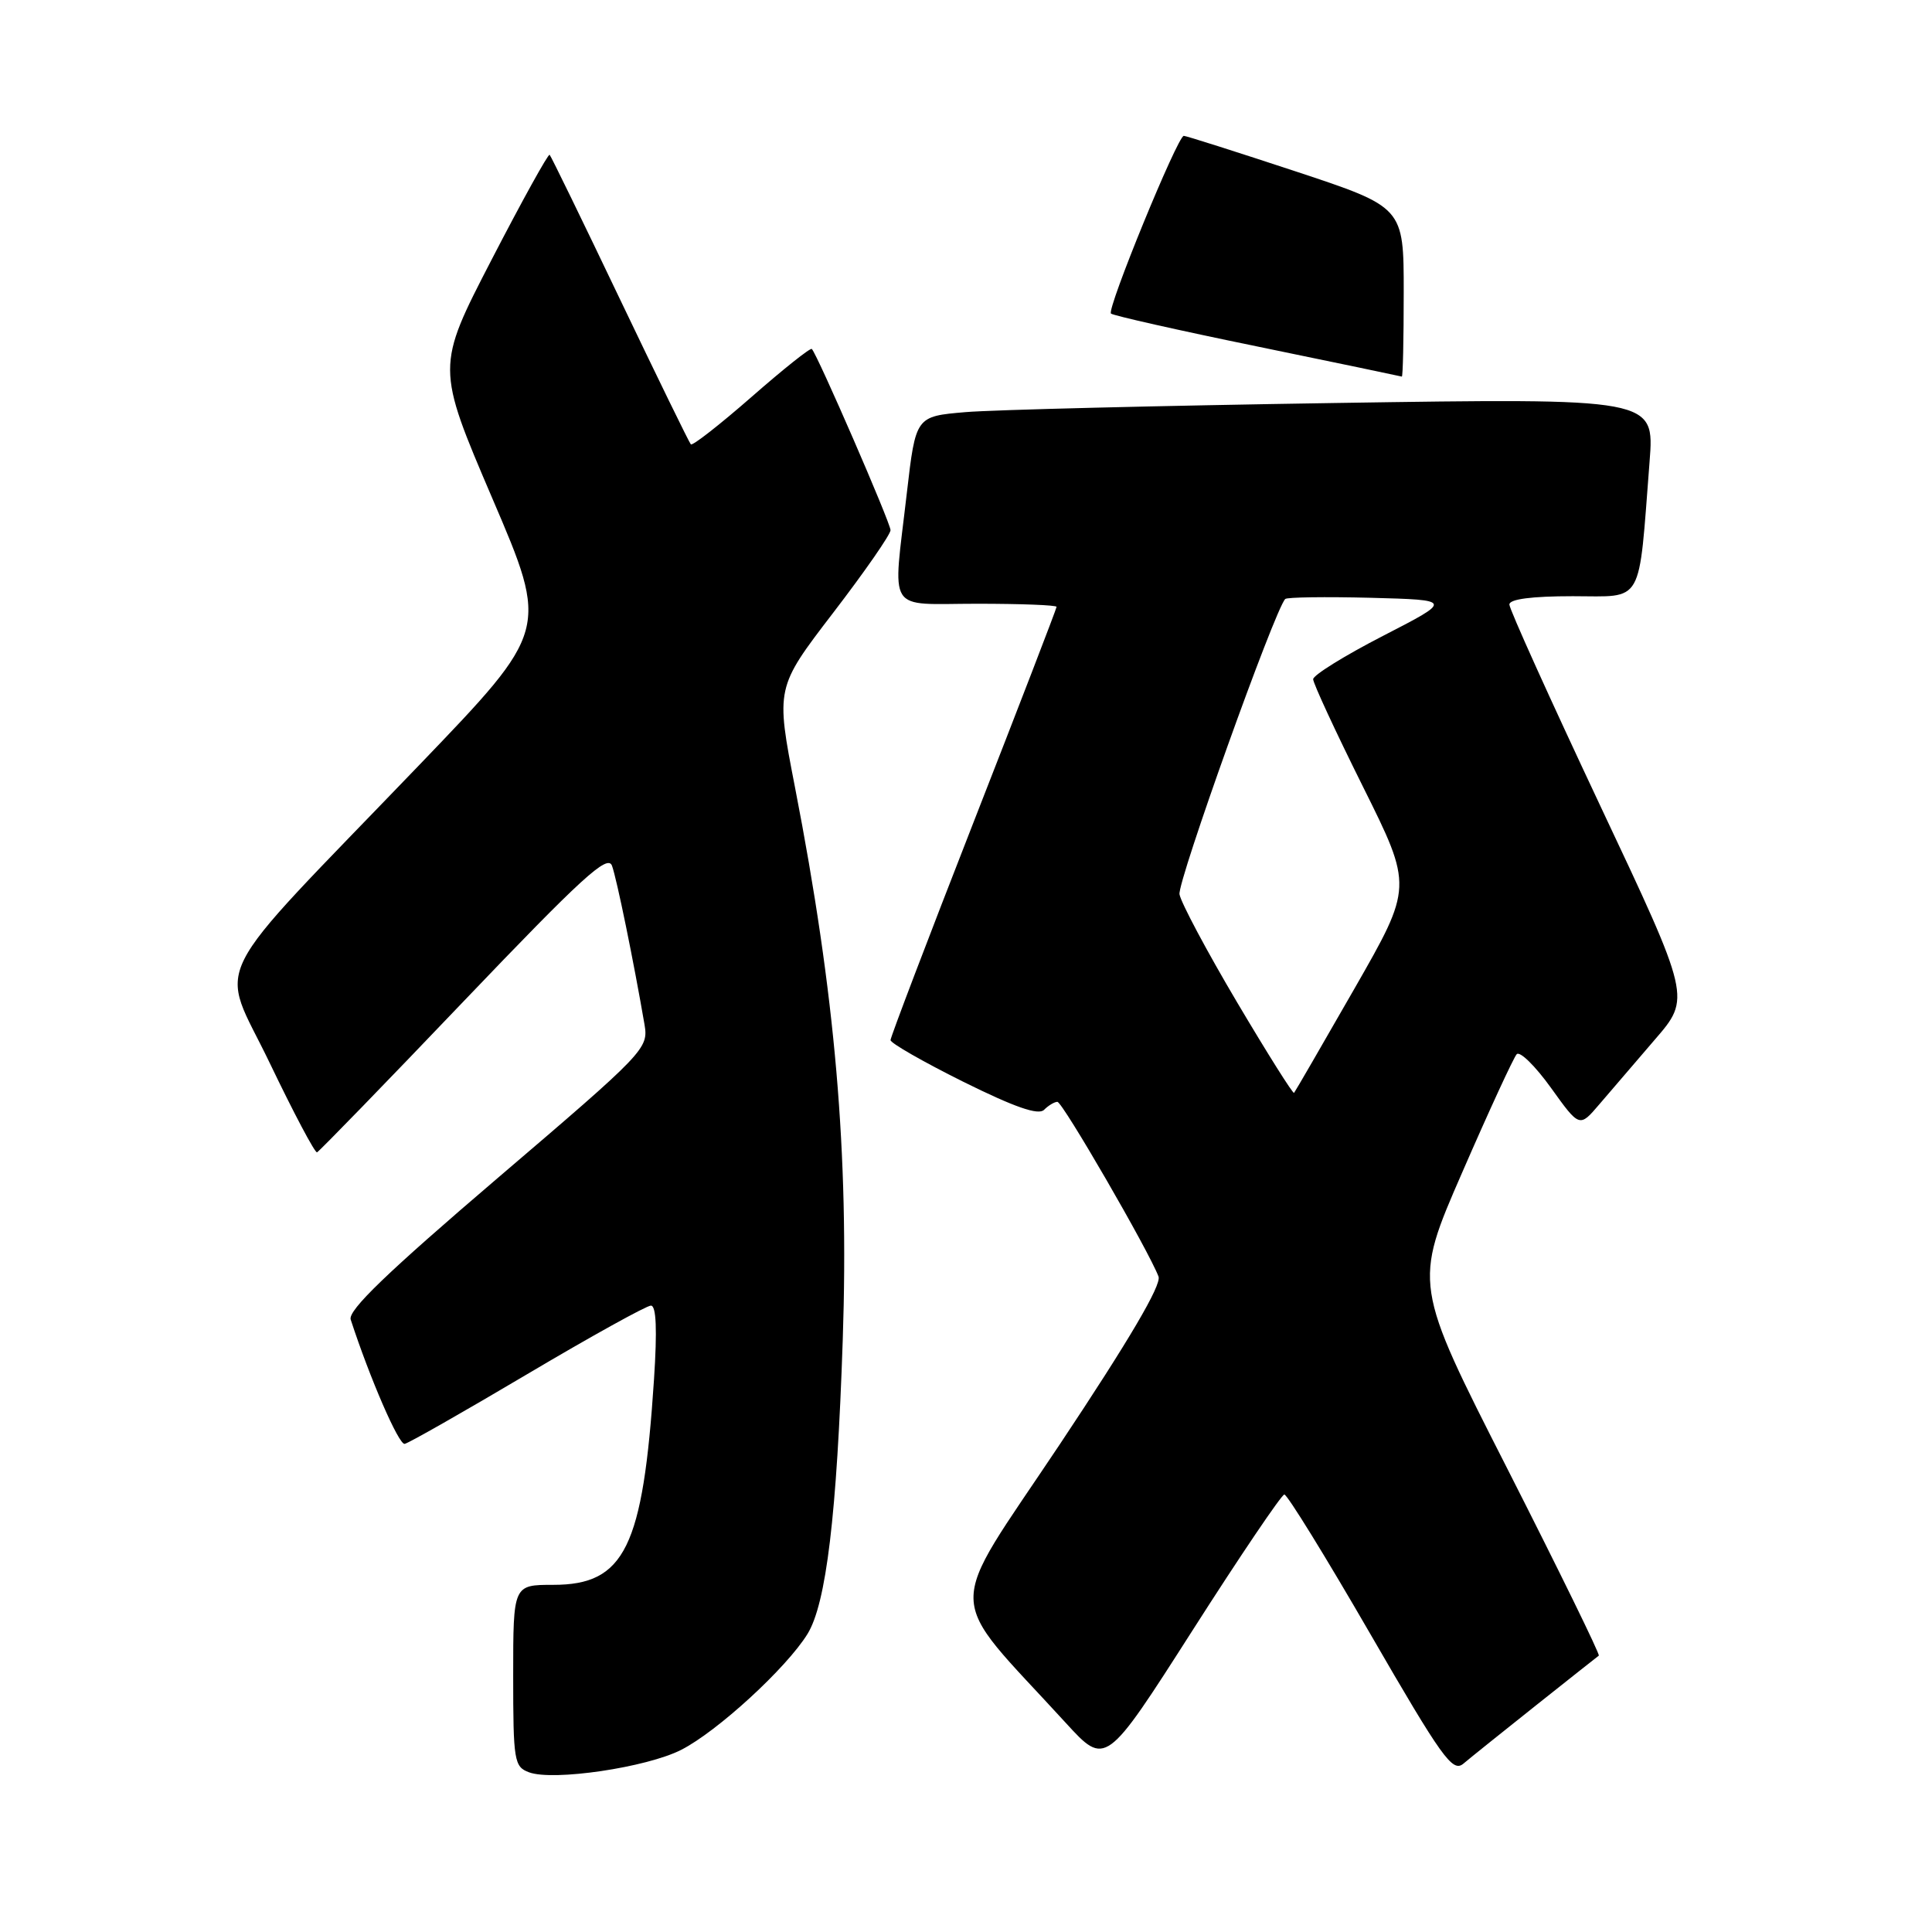 <?xml version="1.0" encoding="UTF-8" standalone="no"?>
<!DOCTYPE svg PUBLIC "-//W3C//DTD SVG 1.1//EN" "http://www.w3.org/Graphics/SVG/1.1/DTD/svg11.dtd" >
<svg xmlns="http://www.w3.org/2000/svg" xmlns:xlink="http://www.w3.org/1999/xlink" version="1.1" viewBox="0 0 256 256">
 <g >
 <path fill="currentColor"
d=" M 90.27 231.86 C 95.06 229.42 104.20 221.03 106.99 216.52 C 109.48 212.49 110.89 200.76 111.67 177.50 C 112.50 152.81 110.69 131.83 105.34 104.32 C 102.78 91.14 102.78 91.14 110.39 81.21 C 114.58 75.75 118.00 70.82 118.00 70.25 C 118.00 69.29 108.31 46.98 107.57 46.24 C 107.38 46.05 103.79 48.91 99.59 52.59 C 95.38 56.27 91.76 59.10 91.54 58.88 C 91.32 58.65 87.10 50.00 82.15 39.65 C 77.21 29.30 73.01 20.68 72.83 20.51 C 72.65 20.33 69.19 26.58 65.14 34.41 C 57.79 48.63 57.79 48.63 65.25 66.07 C 72.72 83.50 72.72 83.50 55.61 101.31 C 26.86 131.23 29.04 126.88 35.74 140.85 C 38.91 147.46 41.73 152.79 42.01 152.69 C 42.28 152.58 51.04 143.57 61.45 132.66 C 77.11 116.27 80.51 113.16 81.09 114.71 C 81.72 116.41 83.97 127.43 85.40 135.75 C 85.94 138.94 85.51 139.39 65.94 156.10 C 51.31 168.60 46.07 173.64 46.47 174.85 C 49.00 182.61 52.84 191.47 53.62 191.32 C 54.14 191.23 61.46 187.06 69.88 182.07 C 78.30 177.08 85.67 173.00 86.25 173.00 C 86.96 173.00 87.09 176.18 86.66 182.76 C 85.20 205.07 82.78 210.00 73.31 210.00 C 68.00 210.00 68.00 210.00 68.00 222.03 C 68.00 233.34 68.13 234.11 70.10 234.84 C 73.30 236.03 85.69 234.20 90.27 231.86 Z  M 203.50 225.99 C 207.90 222.49 211.66 219.52 211.85 219.38 C 212.04 219.25 206.59 208.12 199.75 194.65 C 187.29 170.16 187.29 170.16 193.76 155.33 C 197.31 147.17 200.56 140.13 200.97 139.69 C 201.39 139.24 203.43 141.25 205.51 144.14 C 209.29 149.41 209.29 149.41 211.90 146.35 C 213.33 144.67 216.65 140.80 219.27 137.76 C 224.05 132.23 224.05 132.23 212.02 106.72 C 205.41 92.68 200.00 80.71 200.00 80.10 C 200.00 79.39 202.95 79.00 208.41 79.00 C 217.91 79.00 217.08 80.46 218.58 61.13 C 219.23 52.75 219.23 52.75 176.86 53.40 C 153.56 53.76 131.54 54.30 127.92 54.61 C 121.34 55.17 121.34 55.17 120.16 65.33 C 118.29 81.58 117.28 80.00 129.50 80.00 C 135.28 80.00 140.00 80.18 140.00 80.41 C 140.00 80.64 135.05 93.48 129.00 108.95 C 122.95 124.43 118.00 137.42 118.00 137.82 C 118.00 138.22 122.34 140.70 127.64 143.34 C 134.44 146.71 137.59 147.81 138.34 147.06 C 138.92 146.48 139.72 146.00 140.11 146.00 C 140.79 146.00 152.22 165.74 153.51 169.15 C 153.93 170.26 149.62 177.58 140.43 191.38 C 125.09 214.39 125.01 210.56 141.21 228.28 C 146.50 234.06 146.50 234.06 158.00 216.06 C 164.32 206.16 169.81 198.05 170.18 198.03 C 170.56 198.01 175.69 206.33 181.58 216.52 C 191.09 232.96 192.47 234.89 193.90 233.70 C 194.78 232.95 199.10 229.49 203.50 225.99 Z  M 186.00 38.72 C 186.00 27.45 186.00 27.45 171.71 22.72 C 163.86 20.13 157.17 18.00 156.86 18.00 C 156.04 18.00 146.63 40.97 147.21 41.55 C 147.48 41.81 156.20 43.78 166.60 45.91 C 176.99 48.05 185.61 49.85 185.75 49.90 C 185.89 49.96 186.00 44.93 186.00 38.72 Z  M 163.92 132.81 C 159.91 126.04 156.48 119.60 156.29 118.50 C 156.00 116.84 168.92 80.75 170.30 79.37 C 170.54 79.13 175.63 79.06 181.62 79.21 C 192.50 79.50 192.50 79.50 183.25 84.26 C 178.16 86.88 174.00 89.46 174.00 90.00 C 174.00 90.54 176.97 96.95 180.60 104.24 C 187.20 117.50 187.20 117.50 179.47 131.00 C 175.21 138.43 171.62 144.64 171.47 144.81 C 171.33 144.98 167.93 139.58 163.92 132.81 Z "/>
</g>
</svg>